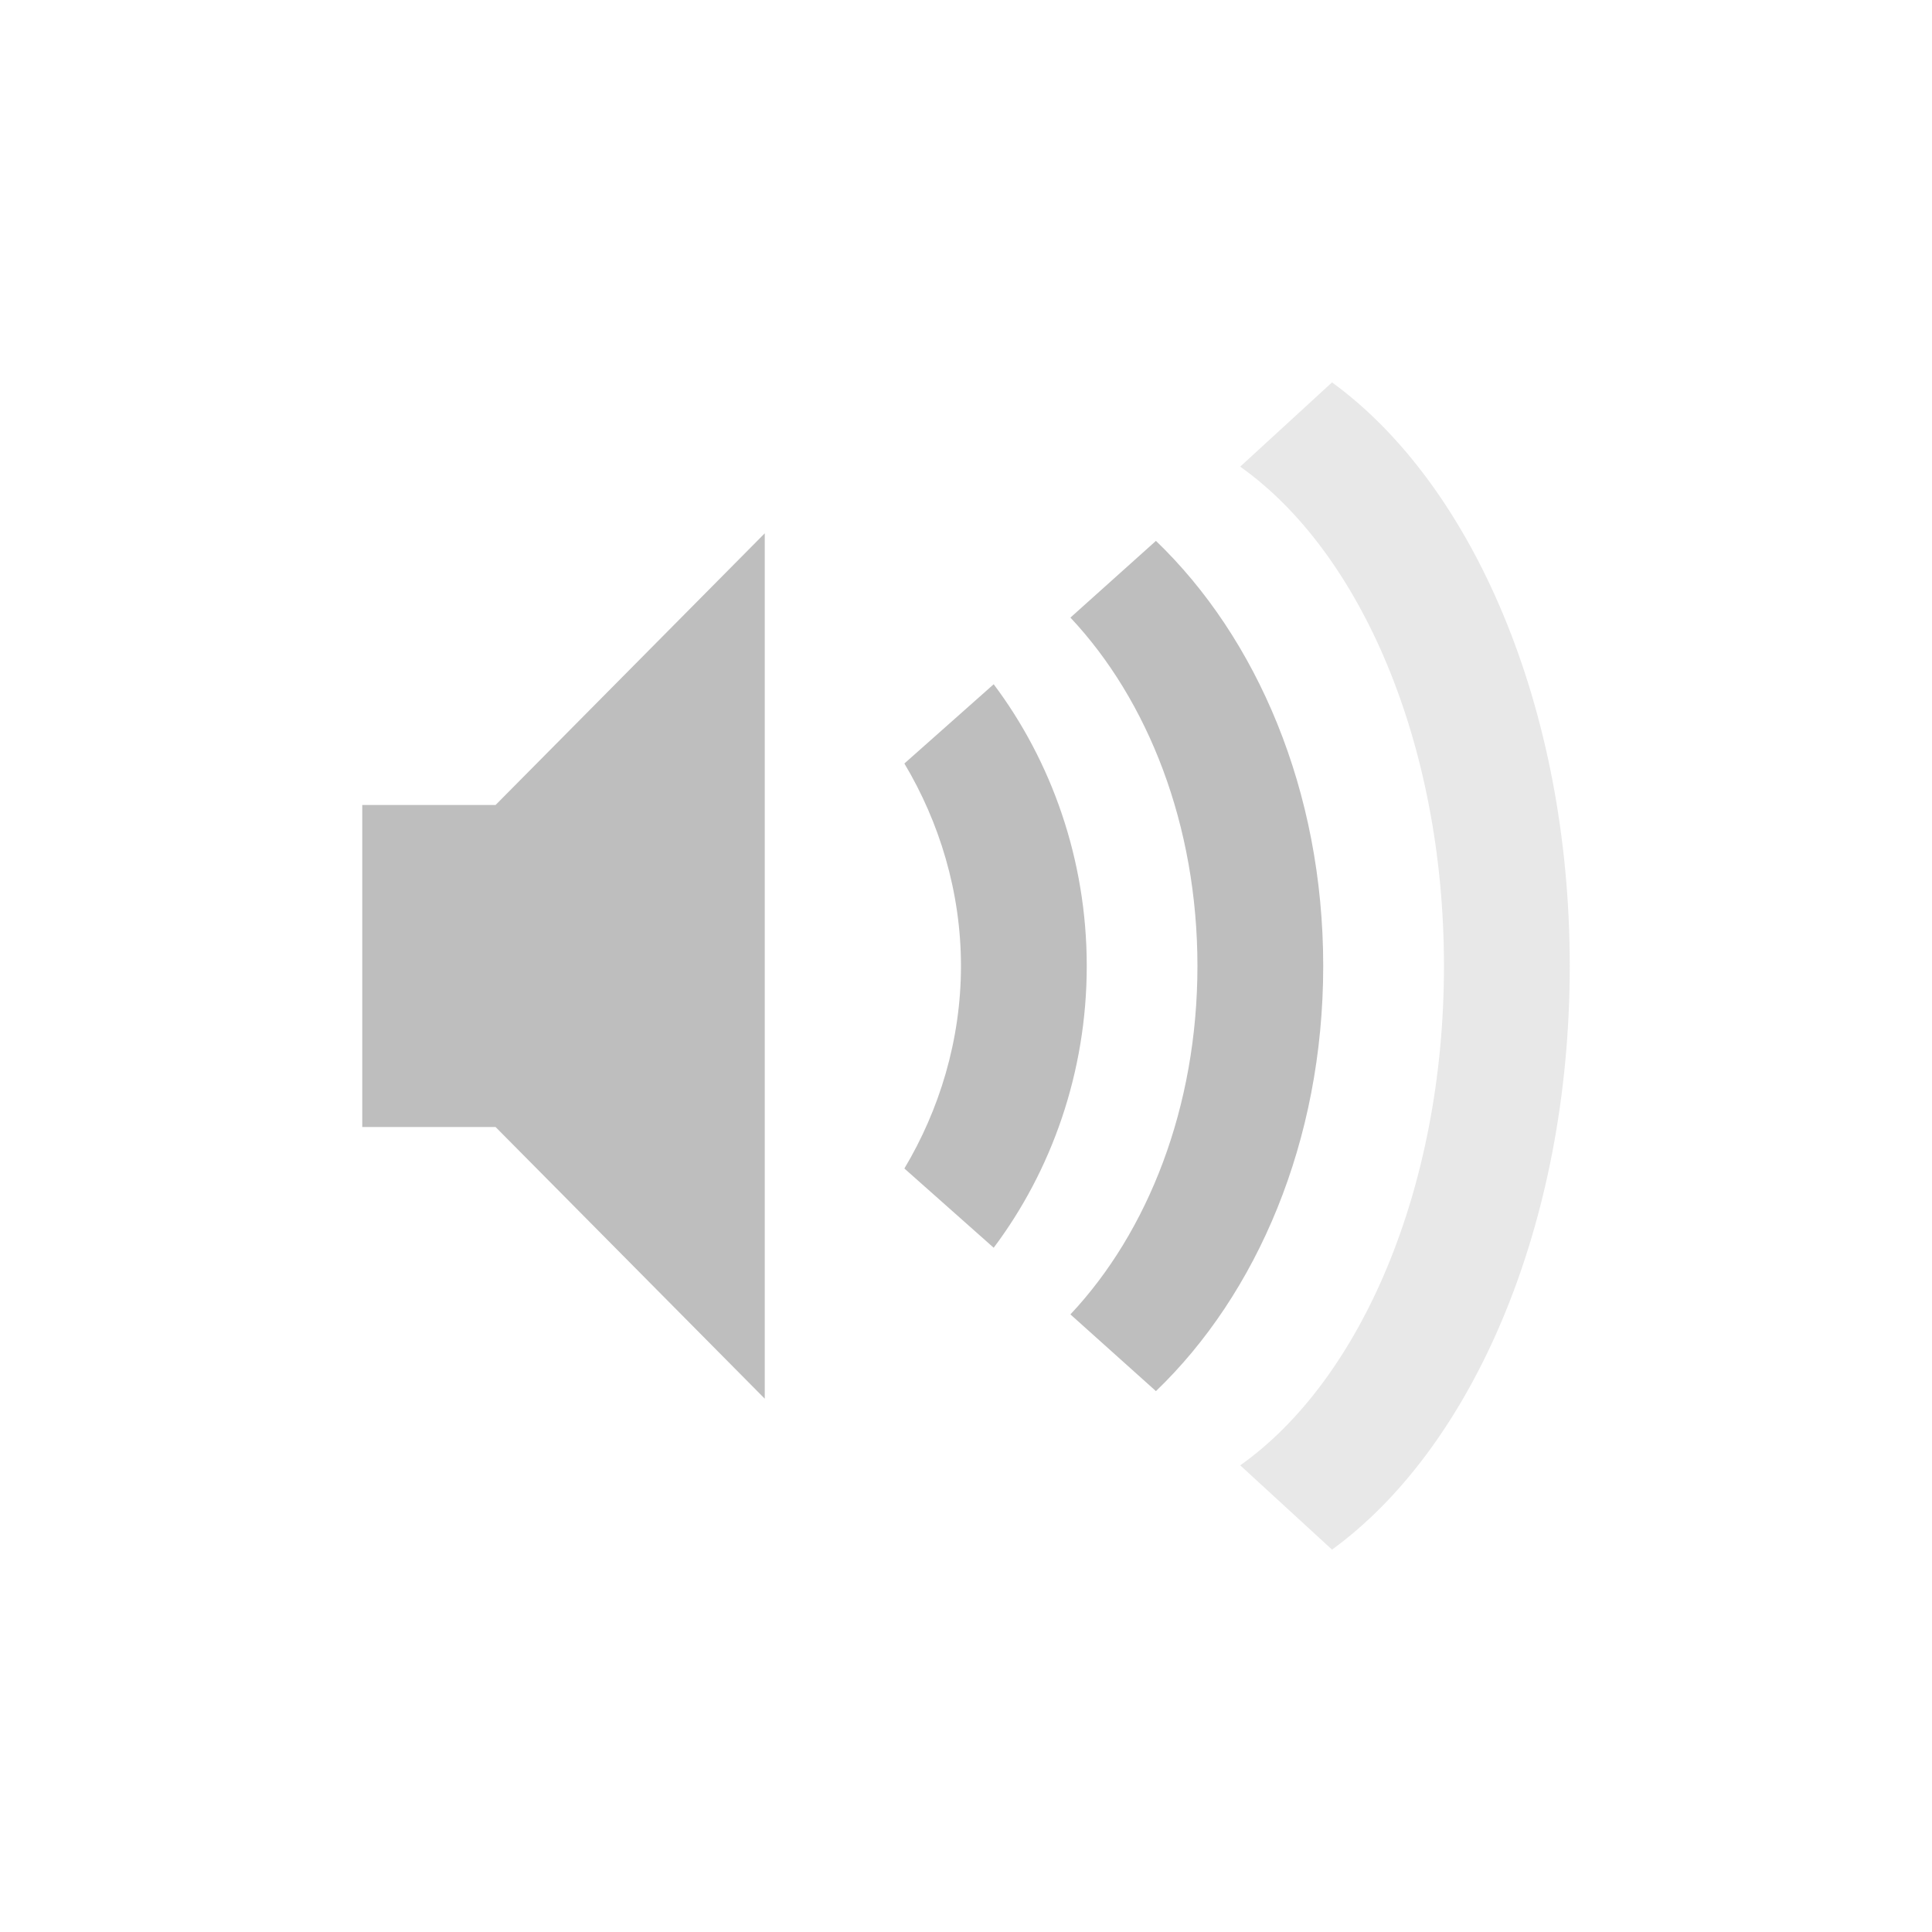 <?xml version="1.0" encoding="UTF-8" standalone="no"?>
<svg
   xmlns:dc="http://purl.org/dc/elements/1.1/"
   xmlns:cc="http://creativecommons.org/ns#"
   xmlns:rdf="http://www.w3.org/1999/02/22-rdf-syntax-ns#"
   xmlns:svg="http://www.w3.org/2000/svg"
   xmlns="http://www.w3.org/2000/svg"
   version="1.2"
   width="48"
   height="48"
   id="svg2">
  <defs
     id="defs4" />
  <path
     style="color:#bebebe;clip-rule:nonzero;display:inline;overflow:visible;visibility:visible;isolation:auto;mix-blend-mode:normal;color-interpolation:sRGB;color-interpolation-filters:linearRGB;solid-color:#000000;solid-opacity:1;fill:#bebebe;fill-opacity:1;fill-rule:nonzero;stroke:none;stroke-width:1.823;stroke-linecap:butt;stroke-linejoin:miter;stroke-miterlimit:4;stroke-dasharray:none;stroke-dashoffset:0;stroke-opacity:1;marker:none;color-rendering:auto;image-rendering:auto;shape-rendering:auto;text-rendering:auto;enable-background:accumulate;opacity:0.35;filter-blend-mode:normal;filter-gaussianBlur-deviation:0"
     d="M 33.094,9.5 30.812,11.594 C 33.811,13.717 35.875,18.486 35.875,24 c 0,5.514 -2.064,10.283 -5.062,12.406 L 33.094,38.5 C 36.576,35.965 39,30.449 39,24 39,17.551 36.576,12.035 33.094,9.5 Z"
     id="path4328" />
  <path
     style="color:#bebebe;clip-rule:nonzero;display:inline;overflow:visible;visibility:visible;isolation:auto;mix-blend-mode:normal;color-interpolation:sRGB;color-interpolation-filters:linearRGB;solid-color:#000000;solid-opacity:1;fill:#bebebe;fill-opacity:1;fill-rule:nonzero;stroke:none;stroke-width:1.823;stroke-linecap:butt;stroke-linejoin:miter;stroke-miterlimit:4;stroke-dasharray:none;stroke-dashoffset:0;stroke-opacity:1;marker:none;color-rendering:auto;image-rendering:auto;shape-rendering:auto;text-rendering:auto;enable-background:accumulate;opacity:1;filter-blend-mode:normal;filter-gaussianBlur-deviation:0"
     d="M 19 13.25 L 12.312 20 L 9 20 L 9 28 L 12.312 28 L 19 34.75 L 19 13.25 z M 28.719 13.438 L 26.594 15.344 C 28.524 17.397 29.75 20.501 29.75 24 C 29.75 27.499 28.524 30.603 26.594 32.656 L 28.719 34.562 C 31.22 32.161 32.875 28.361 32.875 24 C 32.875 19.638 31.22 15.839 28.719 13.438 z M 24.688 17 L 22.469 18.969 C 23.333 20.414 23.875 22.151 23.875 24 C 23.875 25.849 23.333 27.586 22.469 29.031 L 24.688 31 C 26.119 29.094 27 26.651 27 24 C 27 21.349 26.119 18.906 24.688 17 z "
     id="path4284" />
</svg>
